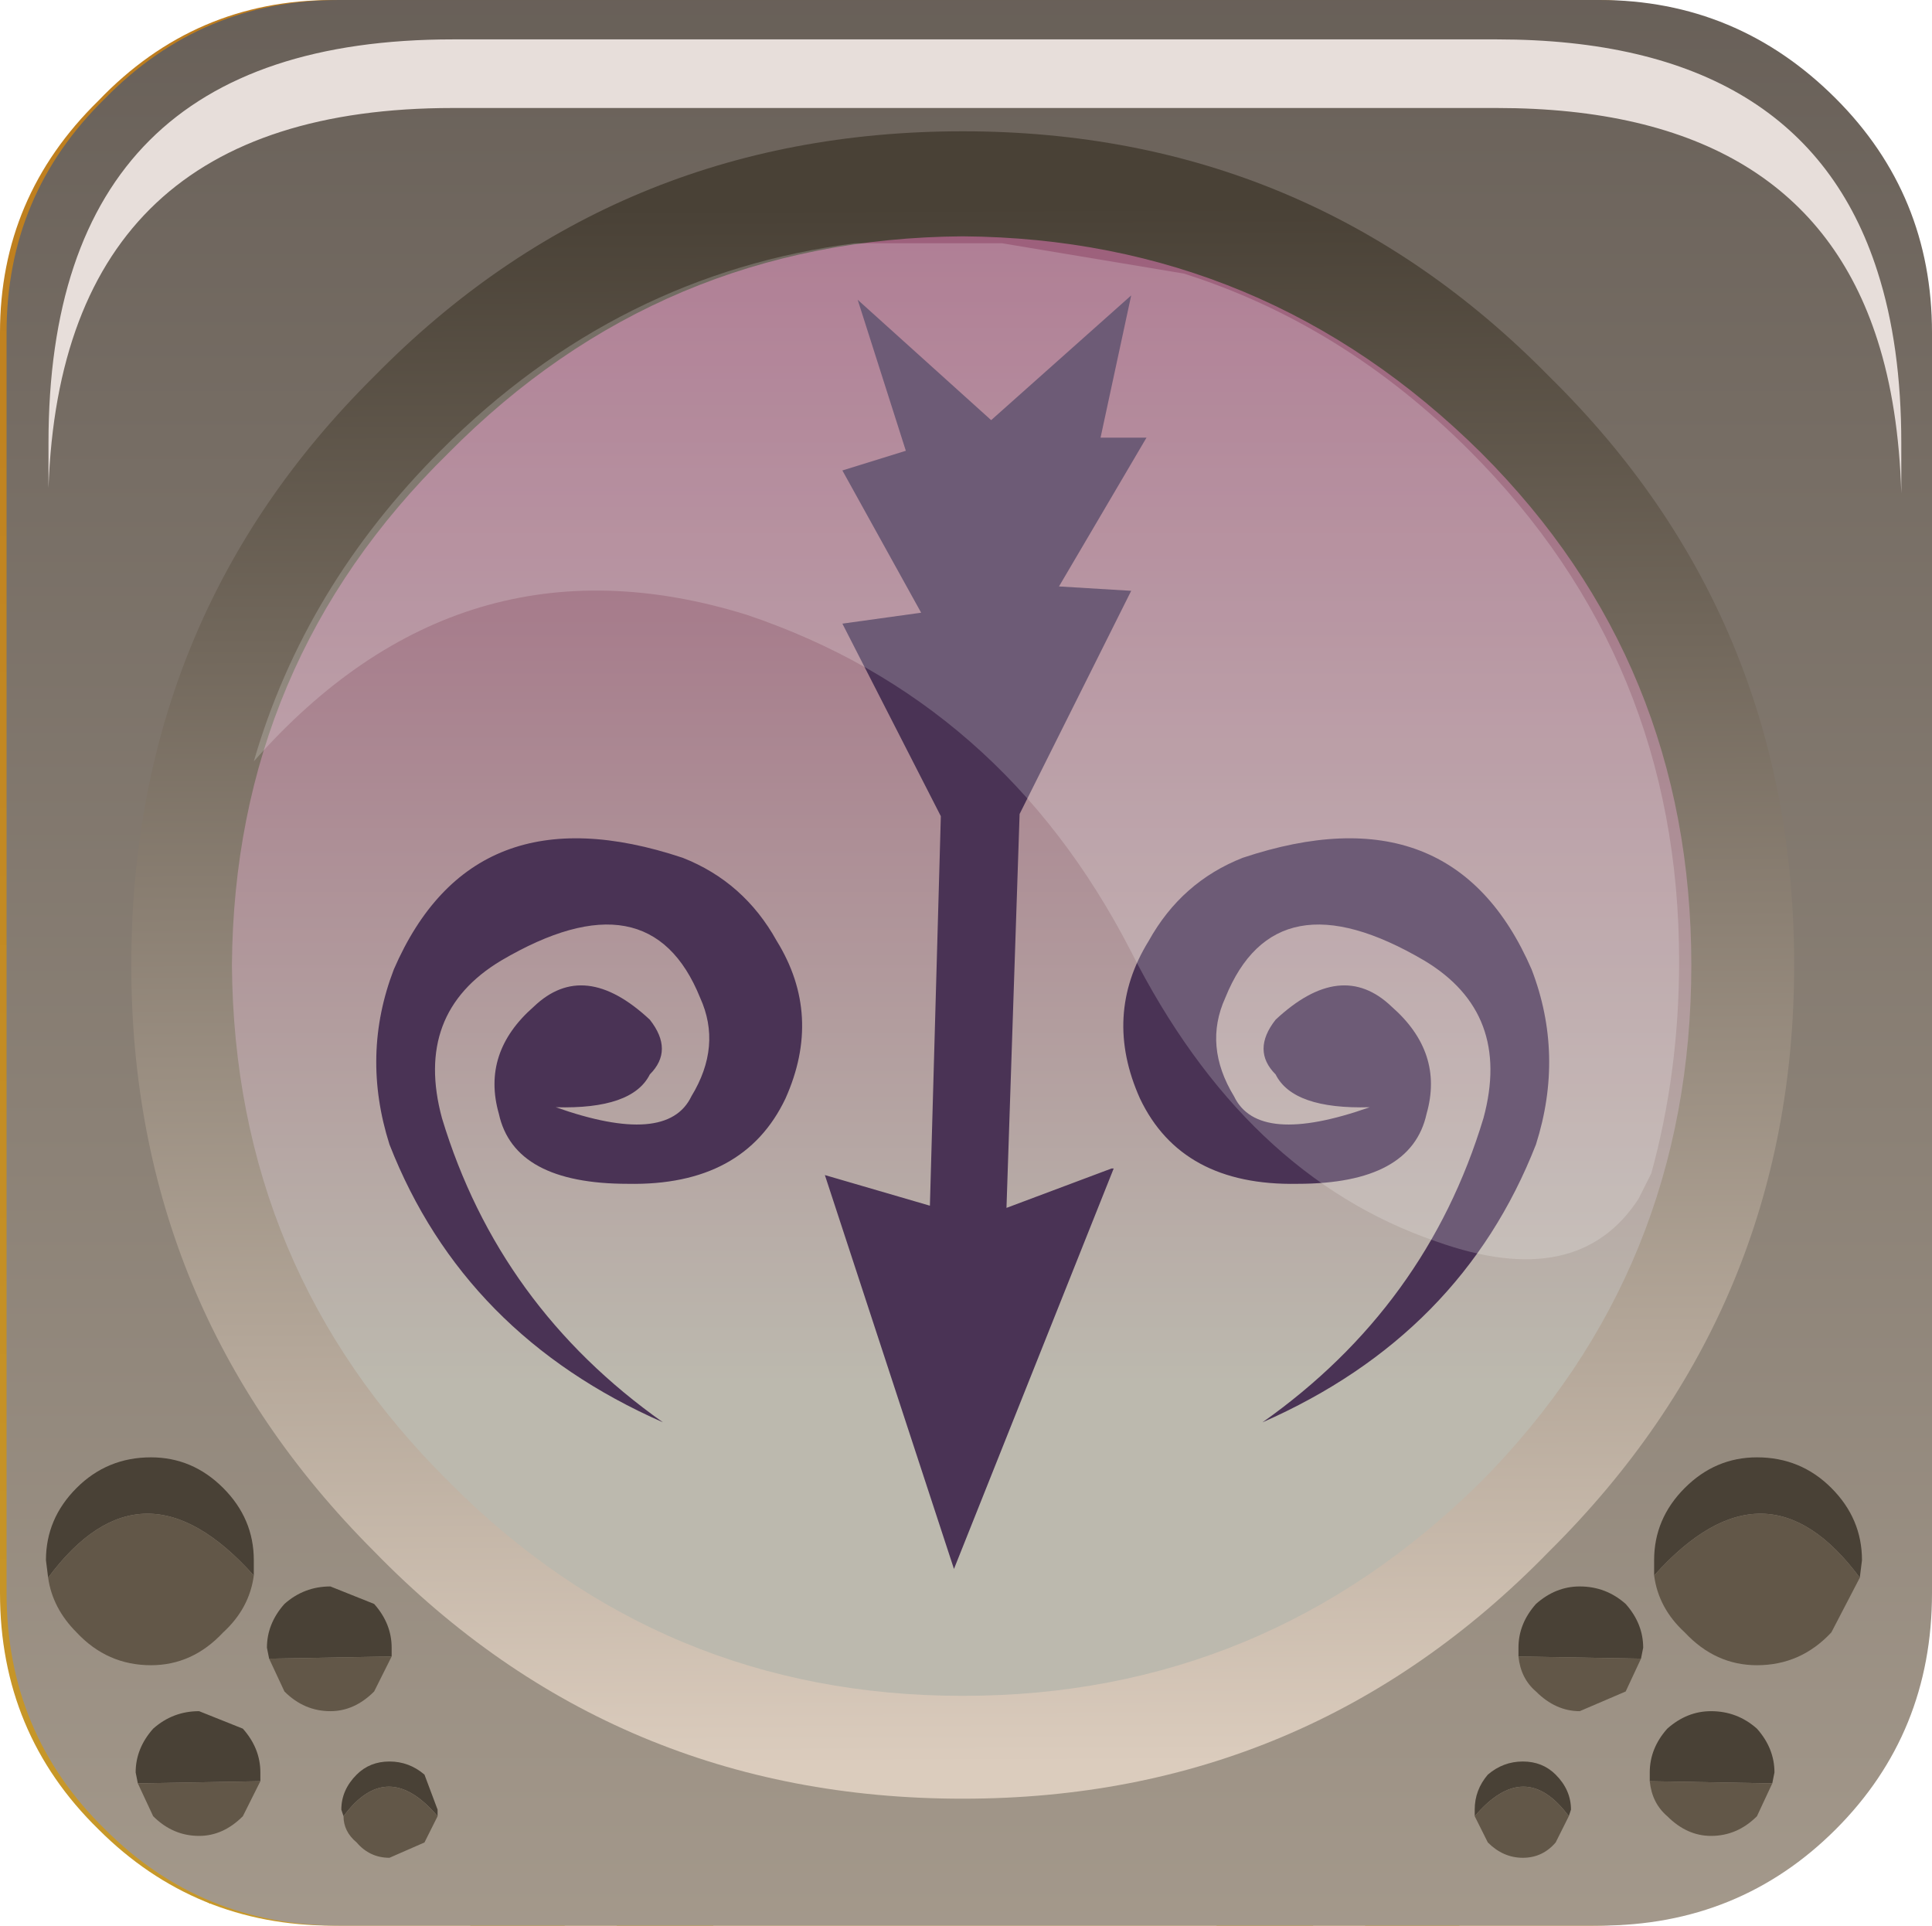 <?xml version="1.0" encoding="UTF-8" standalone="no"?>
<svg xmlns:xlink="http://www.w3.org/1999/xlink" height="66.0px" width="66.225px" xmlns="http://www.w3.org/2000/svg">
  <g transform="matrix(1.5, 0.0, 0.0, 1.5, 0.15, 0.0)">
    <use height="37.1" transform="matrix(1.0, 0.0, 0.0, 1.0, 3.4, 4.0)" width="37.2" xlink:href="#shape0"/>
    <use height="20.15" transform="matrix(1.159, 0.0, 0.0, 1.159, 5.8, 5.75)" width="28.2" xlink:href="#sprite0"/>
    <use height="37.1" transform="matrix(1.0, 0.0, 0.0, 1.0, 3.4, 4.0)" width="37.2" xlink:href="#shape2"/>
    <use height="20.15" transform="matrix(1.159, 0.0, 0.0, 1.159, 5.8, 5.75)" width="28.2" xlink:href="#sprite0"/>
    <use height="37.1" transform="matrix(1.0, 0.0, 0.0, 1.0, 3.4, 3.5)" width="37.2" xlink:href="#shape3"/>
    <use height="20.15" transform="matrix(1.159, 0.0, 0.0, 1.159, 5.8, 5.25)" width="28.2" xlink:href="#sprite0"/>
    <use height="44.0" transform="matrix(1.0, 0.0, 0.0, 1.0, -0.1, 0.0)" width="44.0" xlink:href="#shape4"/>
    <use height="8.6" transform="matrix(1.212, 0.0, 0.0, 1.212, 0.757, 0.85)" width="35.05" xlink:href="#sprite1"/>
    <use height="40.5" transform="matrix(1.0, 0.0, 0.0, 1.0, 0.0, 3.5)" width="43.9" xlink:href="#shape6"/>
    <use height="20.15" transform="matrix(1.159, 0.0, 0.0, 1.159, 5.8, 5.25)" width="28.2" xlink:href="#sprite0"/>
    <use height="44.0" transform="matrix(1.0, 0.0, 0.0, 1.0, 0.05, 0.0)" width="44.0" xlink:href="#shape7"/>
    <use height="0.0" transform="matrix(1.212, 0.0, 0.0, 1.212, 1.15, 0.9)" width="0.0" xlink:href="#sprite2"/>
    <use height="20.15" transform="matrix(1.155, 0.0, 0.0, 1.155, 5.7, 5.5)" width="28.2" xlink:href="#sprite0"/>
    <use height="8.6" transform="matrix(1.208, 0.0, 0.0, 1.206, 1.008, 0.9)" width="35.05" xlink:href="#sprite1"/>
  </g>
  <defs>
    <g id="shape0" transform="matrix(1.0, 0.0, 0.0, 1.0, -3.4, -4.0)">
      <path d="M3.4 22.55 Q3.4 14.85 8.85 9.45 14.3 4.0 22.05 4.0 29.75 4.0 35.2 9.45 40.6 14.9 40.6 22.55 40.6 30.25 35.2 35.7 29.75 41.1 22.05 41.1 14.3 41.1 8.85 35.7 3.4 30.25 3.4 22.55" fill="url(#gradient0)" fill-rule="evenodd" stroke="none"/>
      <path d="M21.9 11.95 L21.9 12.2 Q28.8 12.2 35.8 18.3 26.65 20.45 25.9 22.6 L31.85 22.6 Q27.05 25.4 25.95 27.9 L29.7 27.9 Q25.7 29.25 24.25 32.45 L26.75 32.45 Q23.25 33.65 21.9 36.3 L21.7 36.5 21.7 36.05 Q20.35 33.45 16.85 32.25 L19.35 32.25 Q17.9 29.1 13.9 27.75 L17.65 27.75 Q16.55 25.2 11.7 22.45 L17.7 22.45 Q16.95 20.25 7.8 18.1 14.85 11.9 21.9 11.95" fill="#664411" fill-rule="evenodd" stroke="none"/>
    </g>
    <linearGradient gradientTransform="matrix(0.0, -0.017, -0.017, 0.0, 21.0, 27.45)" gradientUnits="userSpaceOnUse" id="gradient0" spreadMethod="pad" x1="-819.2" x2="819.2">
      <stop offset="0.012" stop-color="#dad67d"/>
      <stop offset="1.0" stop-color="#cfa451"/>
    </linearGradient>
    <g id="sprite0" transform="matrix(1.0, 0.0, 0.0, 1.0, 0.0, 0.0)">
      <use height="20.15" transform="matrix(1.0, 0.0, 0.0, 1.0, 0.0, 0.0)" width="28.2" xlink:href="#shape1"/>
    </g>
    <g id="shape1" transform="matrix(1.0, 0.0, 0.0, 1.0, 0.0, 0.0)">
      <path d="M27.65 18.45 L27.4 18.95 Q26.2 20.8 23.4 19.8 19.6 18.5 17.35 14.05 14.8 9.1 9.75 7.4 4.1 5.65 0.0 10.3 1.0 6.85 3.7 4.15 7.2 0.65 11.9 0.05 L14.8 0.05 18.4 0.65 Q21.55 1.65 24.05 4.15 28.2 8.3 28.2 14.25 28.2 16.45 27.65 18.45" fill="#ffffff" fill-opacity="0.196" fill-rule="evenodd" stroke="none"/>
    </g>
    <g id="shape2" transform="matrix(1.0, 0.0, 0.0, 1.0, -3.4, -4.0)">
      <path d="M3.4 22.55 Q3.4 14.85 8.85 9.45 14.3 4.0 22.05 4.0 29.75 4.0 35.2 9.45 40.6 14.9 40.6 22.55 40.6 30.25 35.2 35.7 29.75 41.1 22.05 41.1 14.3 41.1 8.85 35.7 3.4 30.25 3.4 22.55" fill="url(#gradient1)" fill-rule="evenodd" stroke="none"/>
      <path d="M38.8 19.3 Q39.3 20.95 39.3 22.7 39.3 24.5 38.8 26.1 L34.35 22.7 34.25 22.7 34.25 22.65 34.35 22.65 38.8 19.3 M34.2 10.4 Q35.45 11.6 36.3 13.1 L30.7 13.9 31.45 8.3 Q33.0 9.15 34.2 10.4 M30.5 22.8 Q30.5 24.9 29.75 26.65 29.55 28.45 32.85 28.85 30.3 30.15 27.95 29.2 L27.75 29.45 Q25.15 32.1 21.25 32.1 17.5 32.1 14.7 29.45 12.0 26.65 12.0 22.8 12.0 19.0 14.7 16.25 17.5 13.55 21.25 13.55 25.15 13.55 27.75 16.25 30.5 19.0 30.5 22.8 M31.4 37.15 L30.6 31.5 36.25 32.3 Q35.4 33.8 34.15 35.05 L31.4 37.15 M12.25 8.3 L13.0 13.9 7.35 13.1 Q8.2 11.6 9.5 10.4 10.7 9.15 12.25 8.3 M21.9 10.25 L21.85 10.25 21.85 10.15 18.5 5.7 21.9 5.2 25.3 5.7 21.9 10.15 21.9 10.25 M18.25 18.2 Q17.9 18.4 17.9 18.8 L17.9 20.35 Q17.9 20.7 18.25 21.0 18.45 21.3 18.85 21.3 L19.55 21.0 19.85 20.35 19.85 18.8 19.55 18.2 Q19.2 17.85 18.85 17.85 18.45 17.85 18.25 18.2 M14.45 18.1 Q14.1 18.1 13.75 18.4 13.5 18.65 13.5 19.05 L13.5 20.35 13.75 21.0 14.45 21.3 Q14.85 21.3 15.1 21.0 L15.4 20.35 15.4 19.05 Q15.4 18.65 15.1 18.4 14.85 18.1 14.45 18.1 M13.25 24.55 Q13.1 24.8 13.35 25.2 L13.9 25.7 14.6 25.65 Q16.75 24.65 20.25 25.7 L20.95 25.7 21.4 25.1 21.35 24.4 20.8 23.95 Q16.45 22.55 13.75 23.95 L13.25 24.55 M9.3 22.65 L9.35 22.65 9.35 22.7 9.3 22.7 4.85 26.1 Q4.35 24.5 4.35 22.7 4.35 20.95 4.85 19.3 L9.3 22.65 M13.05 31.5 L12.25 37.15 Q10.75 36.3 9.5 35.05 8.3 33.8 7.4 32.3 L13.05 31.5 M21.9 35.2 L25.3 39.65 21.9 40.15 18.5 39.65 21.85 35.2 21.85 35.15 21.9 35.15 21.9 35.2" fill="#664411" fill-rule="evenodd" stroke="none"/>
    </g>
    <linearGradient gradientTransform="matrix(0.0, -0.017, -0.017, 0.0, 21.0, 27.45)" gradientUnits="userSpaceOnUse" id="gradient1" spreadMethod="pad" x1="-819.2" x2="819.2">
      <stop offset="0.012" stop-color="#dad67d"/>
      <stop offset="1.0" stop-color="#cfa451"/>
    </linearGradient>
    <g id="shape3" transform="matrix(1.0, 0.0, 0.0, 1.0, -3.4, -3.5)">
      <path d="M3.4 22.05 Q3.4 14.35 8.85 8.95 14.3 3.5 22.05 3.5 29.75 3.5 35.2 8.95 40.6 14.4 40.6 22.05 40.6 29.75 35.2 35.2 29.75 40.6 22.05 40.6 14.3 40.6 8.85 35.2 3.4 29.75 3.4 22.05" fill="url(#gradient2)" fill-rule="evenodd" stroke="none"/>
      <path d="M21.9 11.45 L21.9 11.7 Q28.8 11.7 35.8 17.8 26.65 19.95 25.9 22.1 L31.85 22.1 Q27.05 24.9 25.95 27.4 L29.7 27.4 Q25.7 28.75 24.25 31.95 L26.75 31.95 Q23.25 33.15 21.9 35.8 L21.7 36.0 21.7 35.55 Q20.35 32.95 16.85 31.75 L19.35 31.75 Q17.9 28.6 13.9 27.25 L17.65 27.25 Q16.55 24.7 11.7 21.95 L17.7 21.95 Q16.95 19.75 7.8 17.6 14.85 11.4 21.9 11.45" fill="#664411" fill-rule="evenodd" stroke="none"/>
    </g>
    <linearGradient gradientTransform="matrix(0.0, -0.017, -0.017, 0.0, 21.0, 26.95)" gradientUnits="userSpaceOnUse" id="gradient2" spreadMethod="pad" x1="-819.2" x2="819.2">
      <stop offset="0.012" stop-color="#dad67d"/>
      <stop offset="1.0" stop-color="#cfa451"/>
    </linearGradient>
    <g id="shape4" transform="matrix(1.0, 0.0, 0.0, 1.0, 0.1, 0.0)">
      <path d="M43.9 7.6 L43.9 36.4 Q43.9 39.6 41.7 41.8 39.5 44.0 36.3 44.0 L7.5 44.0 Q4.35 44.0 2.15 41.8 -0.1 39.6 -0.1 36.4 L-0.1 7.6 Q-0.1 4.5 2.15 2.3 4.35 0.0 7.5 0.0 L36.3 0.0 Q39.45 0.0 41.7 2.3 43.9 4.5 43.9 7.6 M40.8 22.05 Q40.8 14.1 35.15 8.6 29.65 3.05 21.75 3.05 13.8 3.05 8.3 8.6 2.75 14.1 2.75 22.05 2.75 29.95 8.3 35.45 13.8 41.1 21.75 41.1 29.65 41.1 35.15 35.45 40.8 29.95 40.8 22.05" fill="url(#gradient3)" fill-rule="evenodd" stroke="none"/>
      <path d="M40.8 22.05 Q40.8 29.95 35.15 35.45 29.65 41.1 21.75 41.1 13.8 41.1 8.3 35.45 2.75 29.95 2.75 22.05 2.75 14.1 8.3 8.6 13.8 3.05 21.75 3.05 29.65 3.05 35.15 8.6 40.8 14.1 40.8 22.05 M33.6 10.35 Q28.65 5.45 21.75 5.4 14.85 5.45 10.0 10.35 5.15 15.15 5.05 22.05 5.15 29.0 10.0 33.85 14.85 38.75 21.75 38.75 28.65 38.75 33.6 33.85 38.4 29.0 38.4 22.05 38.4 15.15 33.6 10.35" fill="url(#gradient4)" fill-rule="evenodd" stroke="none"/>
    </g>
    <linearGradient gradientTransform="matrix(0.0, -0.026, -0.055, 0.0, 21.75, 21.85)" gradientUnits="userSpaceOnUse" id="gradient3" spreadMethod="pad" x1="-819.2" x2="819.2">
      <stop offset="0.012" stop-color="#c79829"/>
      <stop offset="1.0" stop-color="#be7d1e"/>
    </linearGradient>
    <linearGradient gradientTransform="matrix(1.0E-4, 0.022, -0.023, 1.0E-4, 21.8, 22.3)" gradientUnits="userSpaceOnUse" id="gradient4" spreadMethod="pad" x1="-819.2" x2="819.2">
      <stop offset="0.012" stop-color="#8d5910"/>
      <stop offset="1.0" stop-color="#d9d597"/>
    </linearGradient>
    <g id="sprite1" transform="matrix(1.0, 0.0, 0.0, 1.0, 0.2, 0.0)">
      <use height="8.6" transform="matrix(1.0, 0.0, 0.0, 1.0, -0.2, 0.0)" width="35.05" xlink:href="#shape5"/>
    </g>
    <g id="shape5" transform="matrix(1.0, 0.0, 0.0, 1.0, 0.2, 0.0)">
      <path d="M34.4 4.4 Q34.85 5.8 34.85 7.65 L34.85 8.6 Q34.8 6.95 34.4 5.7 33.0 1.3 27.2 1.3 L7.45 1.3 Q0.05 1.3 -0.2 8.5 L-0.2 7.65 Q-0.2 0.0 7.45 0.0 L27.2 0.0 Q33.0 0.0 34.4 4.4" fill="#e7deda" fill-rule="evenodd" stroke="none"/>
    </g>
    <g id="shape6" transform="matrix(1.0, 0.0, 0.0, 1.0, 0.0, -3.5)">
      <path d="M38.8 27.95 L39.3 26.8 Q39.45 26.45 39.7 26.25 L40.4 26.05 41.0 26.25 41.5 26.85 41.9 27.95 43.05 27.95 43.75 28.2 43.9 28.35 43.9 29.9 43.7 30.1 42.8 30.75 43.2 32.05 43.2 32.75 42.75 33.35 42.05 33.5 41.45 33.3 41.2 33.1 41.15 35.65 43.5 36.65 43.9 36.85 43.55 38.8 43.4 38.85 40.85 39.5 40.6 42.45 40.5 42.75 39.2 43.5 39.0 43.4 38.45 42.95 36.95 40.4 34.2 41.15 33.85 41.15 32.95 41.8 33.35 43.15 33.35 43.85 33.25 44.0 31.1 44.0 30.55 43.6 29.9 44.0 27.7 44.0 27.65 43.75 Q27.5 43.4 27.65 43.05 L28.05 41.8 27.1 41.15 26.7 40.6 26.7 39.85 27.1 39.25 Q27.4 39.0 27.8 39.0 L28.95 39.0 29.45 37.85 29.85 37.35 30.55 37.1 31.15 37.35 31.65 37.9 32.05 39.0 33.2 39.0 34.8 37.05 33.55 34.85 33.35 34.15 33.65 33.45 Q33.9 33.15 34.25 33.1 L34.95 33.15 37.3 34.15 38.0 33.4 37.9 33.3 37.5 32.7 Q37.35 32.35 37.5 32.0 L37.9 30.75 36.95 30.1 36.55 29.5 36.55 28.75 36.95 28.2 Q37.25 27.95 37.65 27.95 L38.8 27.95 M30.65 38.65 L30.35 38.65 29.8 40.2 28.15 40.2 28.1 40.4 29.45 41.35 28.85 43.05 29.0 43.2 30.55 42.15 31.9 43.2 32.15 43.05 31.65 41.35 32.8 40.45 32.75 40.2 31.2 40.2 30.65 38.65 M37.65 35.5 L34.55 34.2 36.25 37.15 33.9 40.0 37.55 39.05 39.45 42.3 39.75 38.55 43.1 37.7 40.0 36.4 40.05 33.0 37.65 35.5 M39.65 29.1 L38.0 29.1 37.95 29.35 39.3 30.25 38.7 32.0 38.9 32.1 40.4 31.05 41.8 32.1 42.0 32.0 41.5 30.25 42.75 29.35 42.65 29.1 41.1 29.1 40.5 27.6 40.2 27.6 39.65 29.1" fill="url(#gradient5)" fill-rule="evenodd" stroke="none"/>
      <path d="M38.55 29.75 L37.65 29.1 39.65 29.1 40.4 27.2 41.1 29.1 43.05 29.1 42.2 29.75 41.1 29.75 40.4 27.85 39.65 29.75 38.55 29.75 M41.5 30.25 L42.1 32.35 41.85 32.2 41.5 30.9 41.5 30.25 M38.9 32.2 L38.6 32.35 39.3 30.25 39.3 30.9 38.9 32.2 M40.0 36.4 L43.1 37.7 42.1 37.95 40.0 37.05 40.0 36.4 M34.55 39.85 L33.9 40.0 36.25 37.15 36.25 37.8 34.55 39.85 M35.0 35.05 L34.55 34.2 37.65 35.5 40.05 33.0 40.05 33.6 37.65 36.1 35.0 35.05 M28.65 40.8 L27.8 40.2 29.8 40.2 30.55 38.25 31.2 40.2 33.2 40.2 32.35 40.8 31.2 40.8 30.55 38.9 29.8 40.8 28.65 40.8 M31.65 41.35 L32.25 43.4 32.0 43.25 31.65 41.95 31.65 41.35 M29.0 43.25 L28.75 43.4 29.45 41.35 29.45 41.95 29.0 43.25" fill="#674512" fill-rule="evenodd" stroke="none"/>
      <path d="M42.2 29.75 L41.5 30.25 41.5 30.9 41.85 32.2 40.4 31.05 38.9 32.2 39.3 30.9 39.3 30.25 38.55 29.75 39.65 29.75 40.4 27.85 41.1 29.75 42.2 29.75 M40.0 36.4 L40.0 37.05 42.1 37.95 39.75 38.55 39.45 42.3 37.55 39.05 34.55 39.85 36.25 37.8 36.25 37.15 35.0 35.05 37.65 36.1 40.05 33.6 40.0 36.4 M32.35 40.8 L31.65 41.35 31.65 41.95 32.0 43.25 30.55 42.15 29.0 43.25 29.45 41.95 29.45 41.35 28.65 40.8 29.8 40.8 30.55 38.9 31.2 40.8 32.35 40.8" fill="#815815" fill-rule="evenodd" stroke="none"/>
      <path d="M5.1 27.95 L4.6 26.8 4.2 26.25 3.5 26.05 2.9 26.25 2.4 26.85 2.0 27.95 0.85 27.95 Q0.45 27.95 0.15 28.2 L0.0 28.35 0.0 29.9 0.2 30.1 1.1 30.75 0.7 32.05 Q0.55 32.4 0.7 32.75 L1.15 33.35 1.85 33.5 2.45 33.3 2.7 33.1 2.75 35.65 0.4 36.65 Q0.15 36.7 0.0 36.85 L0.35 38.8 0.5 38.85 3.05 39.5 3.3 42.45 3.4 42.75 4.7 43.5 4.9 43.4 5.45 42.95 6.95 40.4 9.7 41.15 10.05 41.15 10.95 41.8 10.55 43.15 Q10.4 43.5 10.55 43.85 L10.65 44.0 12.8 44.0 13.35 43.6 14.0 44.0 16.2 44.0 16.25 43.75 16.25 43.05 15.85 41.8 16.8 41.15 17.2 40.6 17.2 39.85 16.8 39.25 Q16.5 39.0 16.1 39.0 L14.95 39.0 14.45 37.85 14.05 37.35 Q13.7 37.1 13.35 37.1 13.0 37.1 12.75 37.35 L12.25 37.9 11.85 39.0 10.7 39.0 9.1 37.05 10.35 34.85 10.55 34.15 10.25 33.45 Q10.0 33.15 9.65 33.1 L8.95 33.15 6.6 34.15 5.9 33.4 6.0 33.3 6.4 32.7 6.4 32.0 6.0 30.75 6.95 30.1 7.35 29.5 7.35 28.75 6.95 28.2 6.25 27.95 5.1 27.95 M13.25 38.65 L13.55 38.65 14.1 40.2 15.75 40.2 15.8 40.4 14.45 41.35 15.05 43.05 14.9 43.2 13.35 42.15 12.0 43.2 11.75 43.05 12.25 41.35 11.1 40.45 11.15 40.2 12.7 40.2 13.25 38.65 M6.25 35.5 L9.35 34.2 7.65 37.15 10.0 40.0 6.35 39.05 4.45 42.3 4.15 38.55 0.8 37.7 3.9 36.4 3.85 33.0 6.25 35.5 M4.25 29.1 L5.9 29.1 5.95 29.35 4.6 30.25 5.2 32.0 5.0 32.1 3.5 31.05 2.1 32.1 1.9 32.0 2.4 30.25 1.15 29.35 1.25 29.1 2.8 29.1 3.4 27.6 3.7 27.6 4.25 29.1" fill="url(#gradient6)" fill-rule="evenodd" stroke="none"/>
      <path d="M5.35 29.75 L6.25 29.1 4.25 29.1 3.5 27.2 2.8 29.1 0.85 29.1 1.7 29.75 2.8 29.75 3.5 27.85 4.25 29.75 5.35 29.75 M2.4 30.25 L1.8 32.35 2.05 32.2 2.4 30.9 2.4 30.25 M5.0 32.2 L5.3 32.35 4.6 30.25 4.6 30.9 5.0 32.2 M3.9 36.4 L0.8 37.7 1.8 37.95 3.9 37.05 3.9 36.4 M9.35 39.85 L10.0 40.0 7.65 37.15 7.65 37.8 9.35 39.85 M8.9 35.05 L9.35 34.2 6.25 35.5 3.85 33.0 3.85 33.6 6.25 36.1 8.9 35.05 M11.9 43.25 L12.25 41.95 12.25 41.35 11.65 43.4 11.9 43.25 M11.55 40.8 L12.7 40.8 13.35 38.9 14.1 40.8 15.25 40.8 16.1 40.2 14.1 40.2 13.35 38.25 12.7 40.2 10.7 40.2 11.55 40.8 M14.45 41.35 L14.45 41.95 14.9 43.25 15.15 43.4 14.45 41.35" fill="#674512" fill-rule="evenodd" stroke="none"/>
      <path d="M1.7 29.75 L2.4 30.25 2.4 30.9 2.05 32.2 Q2.75 31.65 3.5 31.05 L5.0 32.2 4.6 30.9 4.6 30.25 5.35 29.75 4.25 29.75 3.5 27.85 2.8 29.75 1.7 29.75 M3.9 36.4 L3.9 37.05 1.8 37.95 4.15 38.55 4.45 42.3 6.35 39.05 9.35 39.85 7.65 37.8 7.65 37.15 8.9 35.05 6.25 36.1 3.85 33.6 3.9 36.4 M12.25 41.35 L12.25 41.95 11.9 43.25 13.35 42.15 14.9 43.25 14.45 41.95 14.45 41.35 15.25 40.8 14.1 40.8 13.35 38.9 12.7 40.8 11.55 40.8 12.25 41.35" fill="#815815" fill-rule="evenodd" stroke="none"/>
      <path d="M3.4 22.05 Q3.4 14.35 8.85 8.95 14.3 3.5 22.05 3.5 29.75 3.5 35.2 8.95 40.6 14.4 40.6 22.05 40.6 29.75 35.2 35.2 29.75 40.6 22.05 40.6 14.3 40.6 8.85 35.2 3.4 29.75 3.4 22.05" fill="url(#gradient7)" fill-rule="evenodd" stroke="none"/>
      <path d="M25.6 7.65 L24.9 10.9 25.95 10.9 23.95 14.3 25.6 14.4 23.05 19.5 22.75 28.5 25.15 27.6 25.2 27.6 21.55 36.75 18.6 27.75 21.0 28.45 21.25 19.55 19.0 15.15 20.8 14.9 19.0 11.65 20.45 11.2 19.35 7.75 22.4 10.5 25.6 7.65 M26.0 22.4 Q26.75 21.05 28.15 20.5 32.95 18.9 34.75 23.05 35.5 25.0 34.85 27.05 33.15 31.4 28.6 33.4 32.35 30.75 33.65 26.45 34.3 24.05 32.3 22.85 28.9 20.85 27.75 23.7 27.25 24.8 27.95 25.95 28.5 27.1 31.05 26.2 29.3 26.25 28.9 25.45 28.35 24.9 28.9 24.2 30.4 22.8 31.55 23.9 32.75 24.95 32.35 26.35 32.0 27.95 29.4 27.95 26.75 28.0 25.8 26.0 24.95 24.1 26.0 22.4 M17.5 22.4 Q18.55 24.1 17.7 26.0 16.75 28.0 14.1 27.95 11.5 27.95 11.15 26.35 10.75 24.95 11.95 23.9 13.1 22.8 14.6 24.2 15.15 24.9 14.6 25.45 14.2 26.25 12.45 26.2 15.0 27.1 15.55 25.95 16.25 24.8 15.75 23.7 14.6 20.85 11.2 22.85 9.2 24.05 9.85 26.45 11.15 30.75 14.9 33.4 10.35 31.4 8.65 27.05 8.0 25.0 8.75 23.05 10.55 18.9 15.35 20.5 16.75 21.05 17.5 22.4" fill="#664411" fill-rule="evenodd" stroke="none"/>
    </g>
    <linearGradient gradientTransform="matrix(0.0, -0.026, -0.055, 0.0, 21.75, 21.75)" gradientUnits="userSpaceOnUse" id="gradient5" spreadMethod="pad" x1="-819.2" x2="819.2">
      <stop offset="0.012" stop-color="#c79829"/>
      <stop offset="1.0" stop-color="#be7d1e"/>
    </linearGradient>
    <linearGradient gradientTransform="matrix(0.0, -0.026, 0.055, 0.0, 22.1, 21.75)" gradientUnits="userSpaceOnUse" id="gradient6" spreadMethod="pad" x1="-819.2" x2="819.2">
      <stop offset="0.012" stop-color="#c79829"/>
      <stop offset="1.0" stop-color="#be7d1e"/>
    </linearGradient>
    <linearGradient gradientTransform="matrix(0.0, -0.017, -0.017, 0.0, 21.0, 26.95)" gradientUnits="userSpaceOnUse" id="gradient7" spreadMethod="pad" x1="-819.2" x2="819.2">
      <stop offset="0.012" stop-color="#dad67d"/>
      <stop offset="1.0" stop-color="#cfa451"/>
    </linearGradient>
    <g id="shape7" transform="matrix(1.0, 0.0, 0.0, 1.0, -0.05, 0.0)">
      <path d="M7.65 0.0 L36.45 0.0 Q39.6 0.0 41.85 2.25 44.05 4.45 44.05 7.6 L44.05 36.4 Q44.05 39.6 41.85 41.8 39.65 44.0 36.45 44.0 L7.65 44.0 Q4.5 44.0 2.3 41.8 0.05 39.6 0.05 36.4 L0.05 7.6 Q0.05 4.45 2.3 2.25 4.5 0.0 7.65 0.0" fill="url(#gradient8)" fill-rule="evenodd" stroke="none"/>
      <path d="M34.95 8.8 Q40.15 14.05 40.15 21.4 40.15 28.8 34.95 34.1 29.75 39.3 22.35 39.3 14.9 39.3 9.7 34.1 4.5 28.8 4.5 21.4 4.5 14.05 9.7 8.8 15.0 3.55 22.35 3.55 29.75 3.55 34.95 8.8" fill="url(#gradient9)" fill-rule="evenodd" stroke="none"/>
      <path d="M40.9 22.05 Q40.9 29.9 35.3 35.45 29.8 41.1 21.9 41.1 13.95 41.1 8.45 35.45 2.9 29.9 2.9 22.05 2.9 14.1 8.45 8.6 13.95 3.0 21.9 3.0 29.8 3.0 35.3 8.6 40.9 14.1 40.9 22.05 M21.9 5.4 Q15.0 5.45 10.15 10.35 5.25 15.15 5.2 22.05 5.25 29.0 10.15 33.85 15.0 38.75 21.9 38.75 28.8 38.75 33.75 33.85 38.55 29.0 38.55 22.05 38.55 15.15 33.75 10.35 28.8 5.45 21.9 5.4" fill="url(#gradient10)" fill-rule="evenodd" stroke="none"/>
      <path d="M1.0 36.05 L0.95 35.65 Q0.95 34.7 1.65 34.0 2.35 33.3 3.35 33.3 4.3 33.3 5.0 34.0 5.7 34.7 5.7 35.65 L5.7 36.0 Q3.15 33.15 1.0 36.05" fill="#494136" fill-rule="evenodd" stroke="none"/>
      <path d="M5.7 36.0 Q5.6 36.75 5.0 37.3 4.3 38.05 3.35 38.05 2.35 38.05 1.65 37.3 1.1 36.75 1.0 36.05 3.15 33.15 5.7 36.0" fill="#625748" fill-rule="evenodd" stroke="none"/>
      <path d="M6.05 37.9 L6.0 37.65 Q6.0 37.1 6.4 36.65 6.85 36.25 7.45 36.25 L8.45 36.65 Q8.85 37.1 8.85 37.65 L8.85 37.85 6.05 37.9" fill="#494136" fill-rule="evenodd" stroke="none"/>
      <path d="M8.85 37.85 L8.45 38.65 Q8.0 39.1 7.45 39.1 6.85 39.1 6.4 38.65 L6.05 37.9 8.85 37.85" fill="#625748" fill-rule="evenodd" stroke="none"/>
      <path d="M3.05 40.75 L3.0 40.5 Q3.0 39.95 3.4 39.5 3.85 39.1 4.45 39.1 L5.45 39.5 Q5.85 39.95 5.85 40.5 L5.85 40.7 3.05 40.75" fill="#494136" fill-rule="evenodd" stroke="none"/>
      <path d="M5.85 40.7 L5.45 41.5 Q5.0 41.95 4.45 41.95 3.85 41.95 3.4 41.5 L3.05 40.75 5.85 40.7" fill="#625748" fill-rule="evenodd" stroke="none"/>
      <path d="M7.75 41.5 L7.7 41.35 Q7.7 40.9 8.05 40.55 8.35 40.25 8.8 40.25 9.25 40.25 9.6 40.55 L9.9 41.35 9.9 41.5 Q8.75 40.15 7.75 41.5" fill="#494136" fill-rule="evenodd" stroke="none"/>
      <path d="M9.9 41.5 L9.6 42.1 8.8 42.45 Q8.35 42.45 8.05 42.1 7.75 41.85 7.75 41.5 8.75 40.15 9.9 41.5" fill="#625748" fill-rule="evenodd" stroke="none"/>
      <path d="M26.1 10.0 L24.1 13.4 25.75 13.5 23.2 18.6 22.9 27.6 25.3 26.7 25.35 26.7 21.7 35.85 18.75 26.85 21.15 27.55 21.4 18.65 19.15 14.25 20.95 14.0 19.15 10.75 20.6 10.3 19.5 6.85 22.55 9.6 25.75 6.75 25.05 10.0 26.1 10.0 M26.15 21.5 Q26.9 20.15 28.3 19.6 33.1 18.0 34.9 22.15 35.65 24.1 35.0 26.15 33.3 30.5 28.75 32.5 32.5 29.85 33.8 25.55 34.45 23.15 32.45 21.95 29.05 19.95 27.9 22.8 27.4 23.9 28.1 25.05 28.65 26.2 31.2 25.3 29.45 25.35 29.05 24.55 28.5 24.0 29.05 23.3 30.55 21.9 31.7 23.0 32.9 24.05 32.5 25.45 32.15 27.05 29.55 27.05 26.9 27.1 25.95 25.1 25.1 23.2 26.15 21.5 M17.65 21.5 Q18.7 23.2 17.85 25.1 16.9 27.1 14.25 27.05 11.65 27.05 11.3 25.45 10.9 24.05 12.1 23.0 13.25 21.9 14.75 23.3 15.3 24.0 14.75 24.55 14.35 25.35 12.6 25.3 15.15 26.2 15.7 25.05 16.4 23.9 15.9 22.8 14.75 19.95 11.35 21.95 9.35 23.15 10.0 25.55 11.3 29.85 15.05 32.5 10.5 30.5 8.8 26.15 8.15 24.1 8.9 22.15 10.7 18.0 15.5 19.6 16.9 20.15 17.65 21.5" fill="#4a3355" fill-rule="evenodd" stroke="none"/>
      <path d="M42.4 36.05 L42.45 35.65 Q42.45 34.7 41.75 34.0 41.05 33.3 40.05 33.3 39.1 33.3 38.4 34.0 37.7 34.7 37.7 35.65 L37.7 36.0 Q40.25 33.15 42.4 36.05" fill="#494136" fill-rule="evenodd" stroke="none"/>
      <path d="M37.7 36.0 Q37.8 36.75 38.4 37.3 39.1 38.05 40.05 38.05 41.05 38.05 41.75 37.3 L42.4 36.05 Q40.25 33.15 37.7 36.0" fill="#625748" fill-rule="evenodd" stroke="none"/>
      <path d="M37.4 37.9 L37.45 37.65 Q37.45 37.1 37.05 36.65 36.6 36.25 36.0 36.25 35.45 36.25 35.0 36.65 34.6 37.1 34.6 37.65 L34.6 37.85 37.4 37.9" fill="#494136" fill-rule="evenodd" stroke="none"/>
      <path d="M34.6 37.85 Q34.65 38.35 35.0 38.65 35.45 39.1 36.0 39.1 L37.05 38.65 37.4 37.9 34.6 37.85" fill="#625748" fill-rule="evenodd" stroke="none"/>
      <path d="M40.4 40.75 L40.45 40.5 Q40.45 39.95 40.05 39.5 39.6 39.1 39.0 39.1 38.45 39.1 38.0 39.5 37.6 39.95 37.6 40.5 L37.6 40.7 40.4 40.75" fill="#494136" fill-rule="evenodd" stroke="none"/>
      <path d="M37.6 40.7 Q37.65 41.2 38.0 41.5 38.45 41.95 39.0 41.95 39.6 41.95 40.05 41.5 L40.4 40.75 37.6 40.7" fill="#625748" fill-rule="evenodd" stroke="none"/>
      <path d="M35.75 41.5 L35.8 41.35 Q35.8 40.9 35.45 40.55 35.15 40.25 34.7 40.25 34.25 40.25 33.9 40.55 33.6 40.9 33.6 41.35 L33.6 41.5 Q34.75 40.15 35.75 41.5" fill="#494136" fill-rule="evenodd" stroke="none"/>
      <path d="M33.6 41.5 L33.9 42.1 Q34.25 42.45 34.7 42.45 35.15 42.45 35.45 42.1 L35.75 41.5 Q34.75 40.15 33.6 41.5" fill="#625748" fill-rule="evenodd" stroke="none"/>
    </g>
    <linearGradient gradientTransform="matrix(0.0, -0.055, -0.055, 0.0, 22.1, 18.45)" gradientUnits="userSpaceOnUse" id="gradient8" spreadMethod="pad" x1="-819.2" x2="819.2">
      <stop offset="0.012" stop-color="#bcb0a0"/>
      <stop offset="1.0" stop-color="#453e3a"/>
    </linearGradient>
    <linearGradient gradientTransform="matrix(0.0, -0.017, -0.017, 0.0, 22.35, 18.05)" gradientUnits="userSpaceOnUse" id="gradient9" spreadMethod="pad" x1="-819.2" x2="819.2">
      <stop offset="0.012" stop-color="#bcb9ae"/>
      <stop offset="1.0" stop-color="#9b5b79"/>
    </linearGradient>
    <linearGradient gradientTransform="matrix(1.0E-4, 0.022, -0.023, 1.0E-4, 21.95, 22.3)" gradientUnits="userSpaceOnUse" id="gradient10" spreadMethod="pad" x1="-819.2" x2="819.2">
      <stop offset="0.012" stop-color="#494136"/>
      <stop offset="1.0" stop-color="#dbccbd"/>
    </linearGradient>
  </defs>
</svg>
